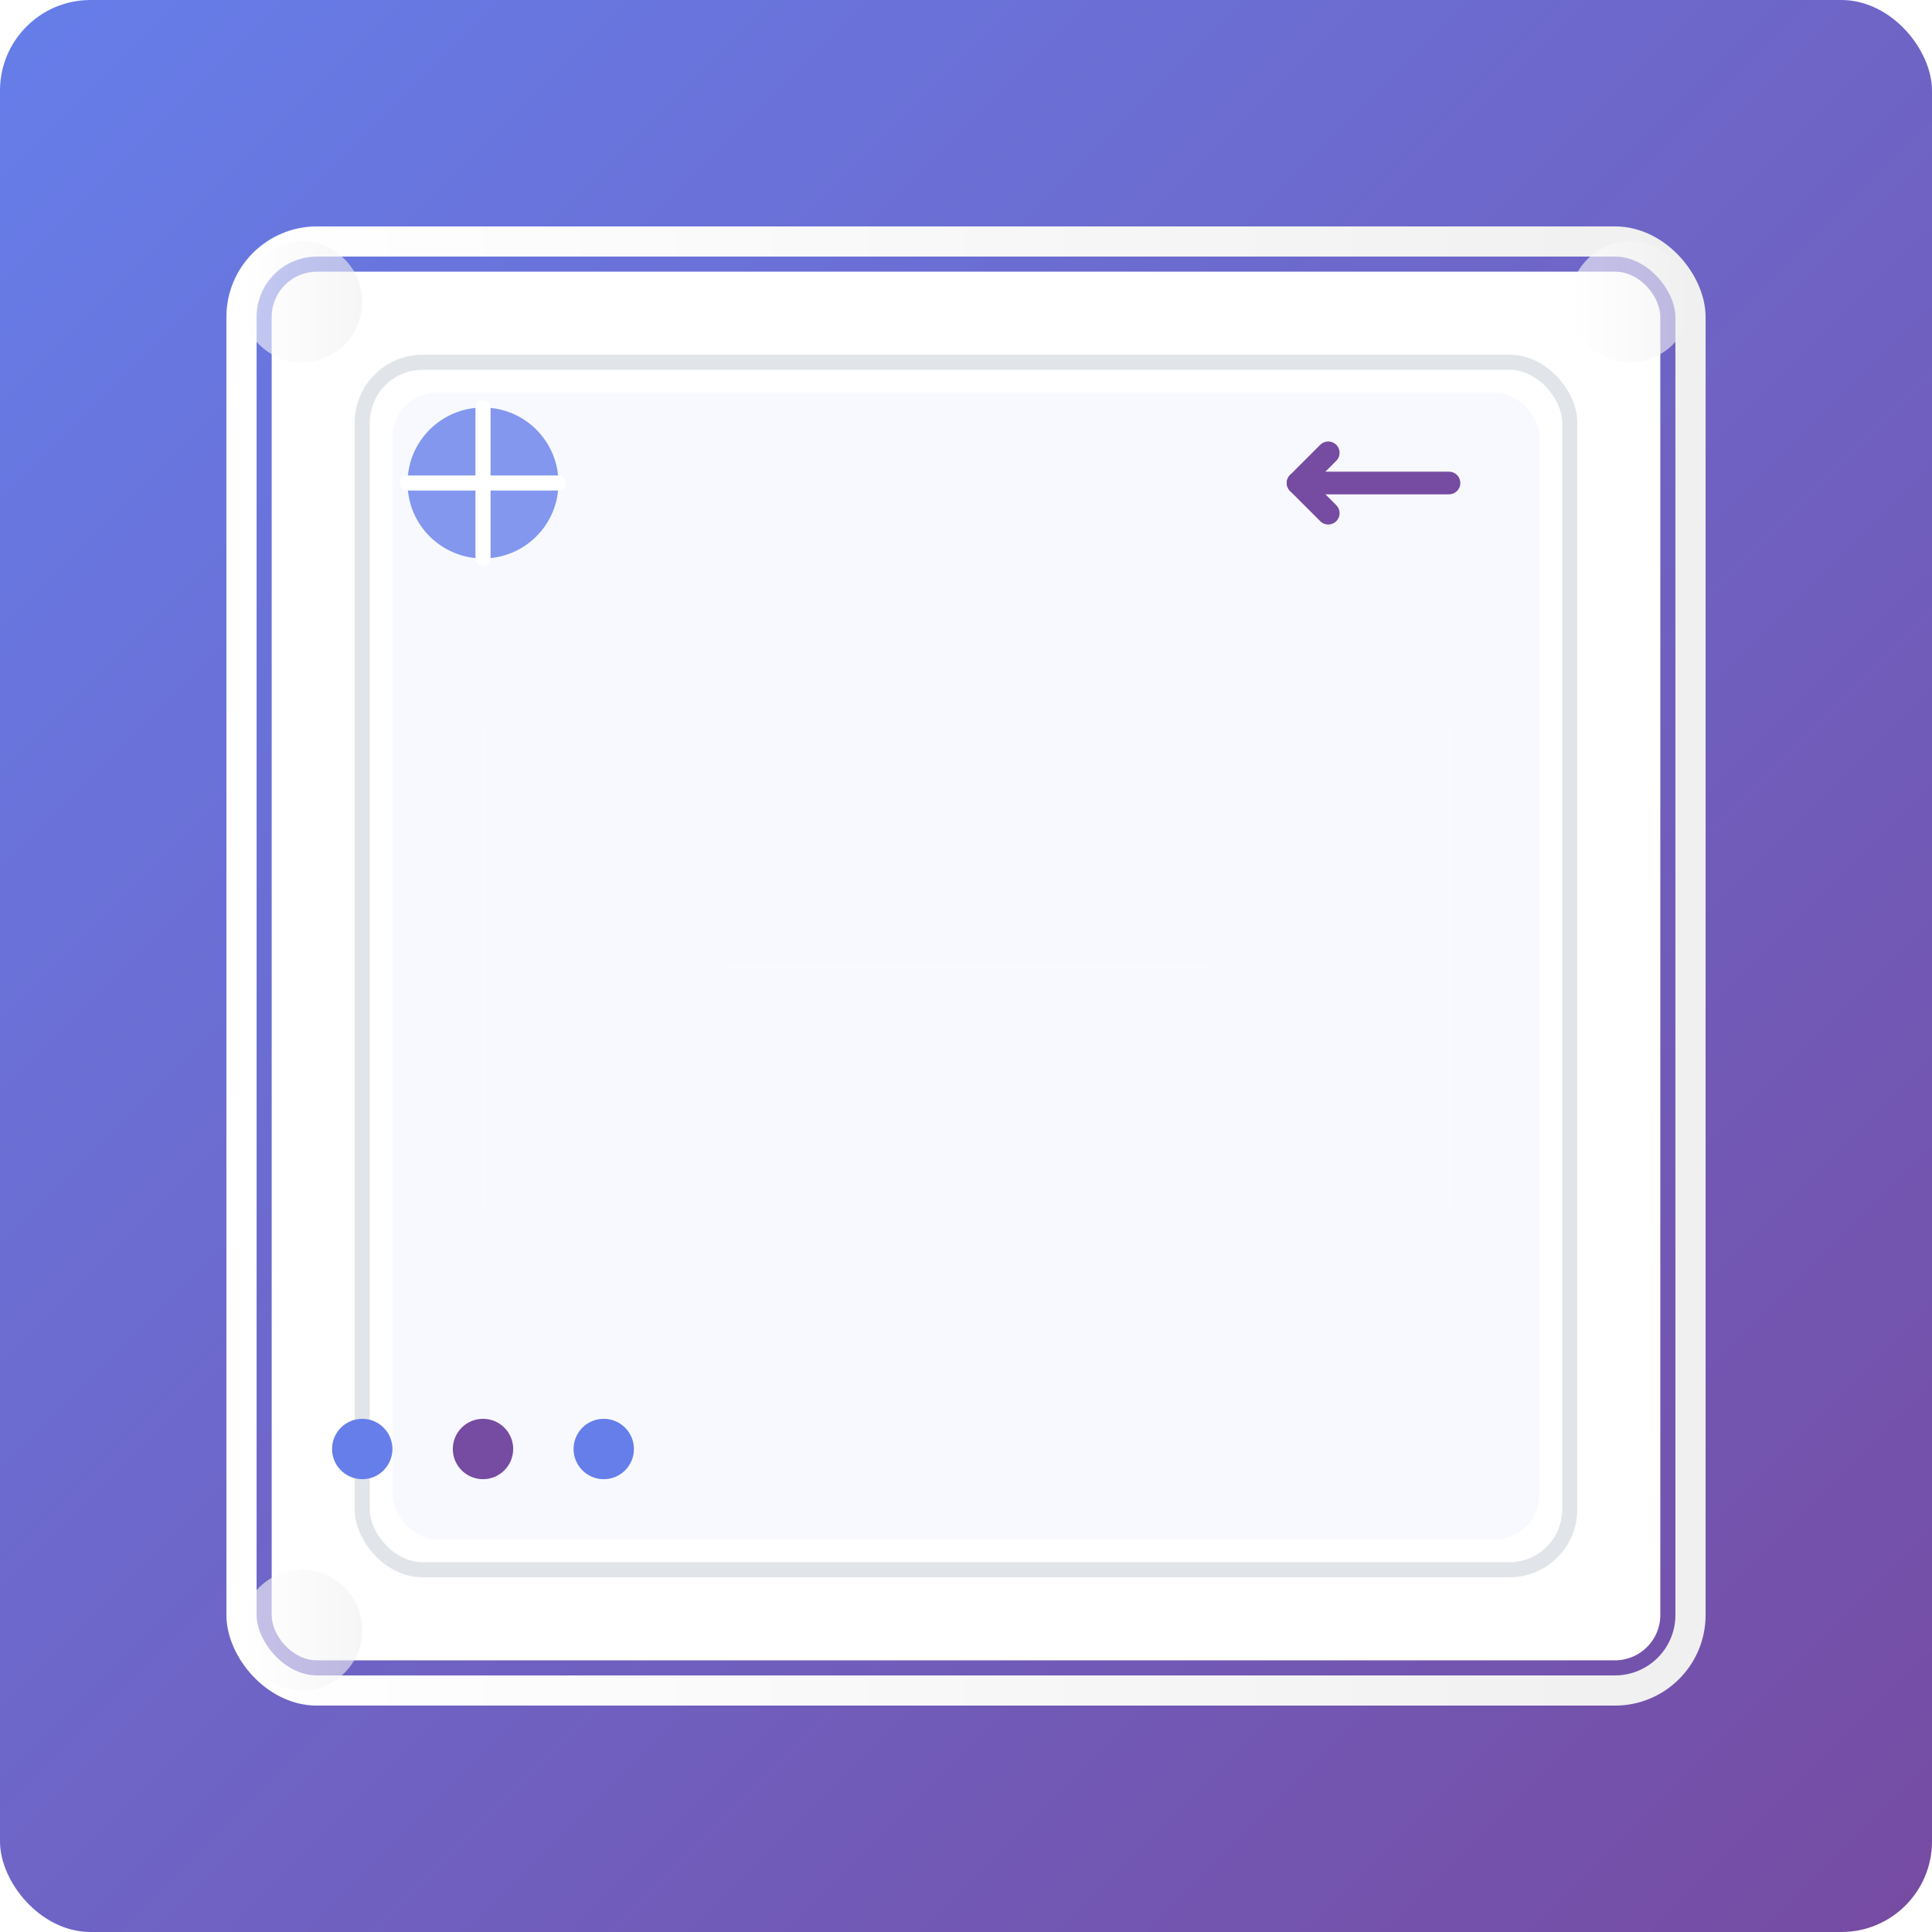<svg width="512" height="512" viewBox="0 0 512 512" xmlns="http://www.w3.org/2000/svg">
  <!-- Background gradient -->
  <defs>
    <linearGradient id="bgGrad" x1="0%" y1="0%" x2="100%" y2="100%">
      <stop offset="0%" style="stop-color:#667eea;stop-opacity:1" />
      <stop offset="100%" style="stop-color:#764ba2;stop-opacity:1" />
    </linearGradient>
    <linearGradient id="frameGrad" x1="0%" y1="0%" x2="100%" y2="0%">
      <stop offset="0%" style="stop-color:#ffffff;stop-opacity:1" />
      <stop offset="100%" style="stop-color:#f0f0f0;stop-opacity:1" />
    </linearGradient>
    <filter id="glow" x="-50%" y="-50%" width="200%" height="200%">
      <feGaussianBlur stdDeviation="8" result="coloredBlur"/>
      <feMerge> 
        <feMergeNode in="coloredBlur"/>
        <feMergeNode in="SourceGraphic"/>
      </feMerge>
    </filter>
  </defs>
  
  <!-- Main background -->
  <rect width="512" height="512" fill="url(#bgGrad)" rx="24"/>
  
  <!-- Outer frame -->
  <g transform="translate(64, 64)" filter="url(#glow)">
    <rect width="384" height="384" fill="none" stroke="url(#frameGrad)" stroke-width="8" rx="20"/>
    <rect x="8" y="8" width="368" height="368" fill="#ffffff" rx="12"/>
  </g>
  
  <!-- Inner frame/layer -->
  <g transform="translate(96, 96)">
    <rect width="320" height="320" fill="none" stroke="#e1e5e9" stroke-width="4" rx="16"/>
    <rect x="8" y="8" width="304" height="304" fill="#f8f9ff" rx="12"/>
  </g>
  
  <!-- Design elements -->
  <!-- Artboard handle -->
  <circle cx="128" cy="128" r="20" fill="#667eea" opacity="0.8"/>
  <path d="M128 108 L128 148 M108 128 L148 128" stroke="#ffffff" stroke-width="4" stroke-linecap="round"/>
  
  <!-- Prototype arrow -->
  <g transform="translate(384, 128)">
    <path d="M0 0 L-40 0" stroke="#764ba2" stroke-width="6" stroke-linecap="round"/>
    <path d="M-40 0 L-32 8 M-40 0 L-32 -8" stroke="#764ba2" stroke-width="6" stroke-linecap="round"/>
  </g>
  
  <!-- Layer indicator dots -->
  <circle cx="96" cy="384" r="8" fill="#667eea"/>
  <circle cx="128" cy="384" r="8" fill="#764ba2"/>
  <circle cx="160" cy="384" r="8" fill="#667eea"/>
  
  <!-- Subtle grid pattern -->
  <g opacity="0.1" stroke="#ffffff" stroke-width="1">
    <line x1="128" y1="192" x2="128" y2="320"/>
    <line x1="192" y1="256" x2="320" y2="256"/>
    <line x1="384" y1="192" x2="384" y2="320"/>
  </g>
  
  <!-- Corner highlights -->
  <circle cx="80" cy="80" r="16" fill="url(#frameGrad)" opacity="0.6"/>
  <circle cx="432" cy="80" r="16" fill="url(#frameGrad)" opacity="0.6"/>
  <circle cx="80" cy="432" r="16" fill="url(#frameGrad)" opacity="0.6"/>
</svg>
